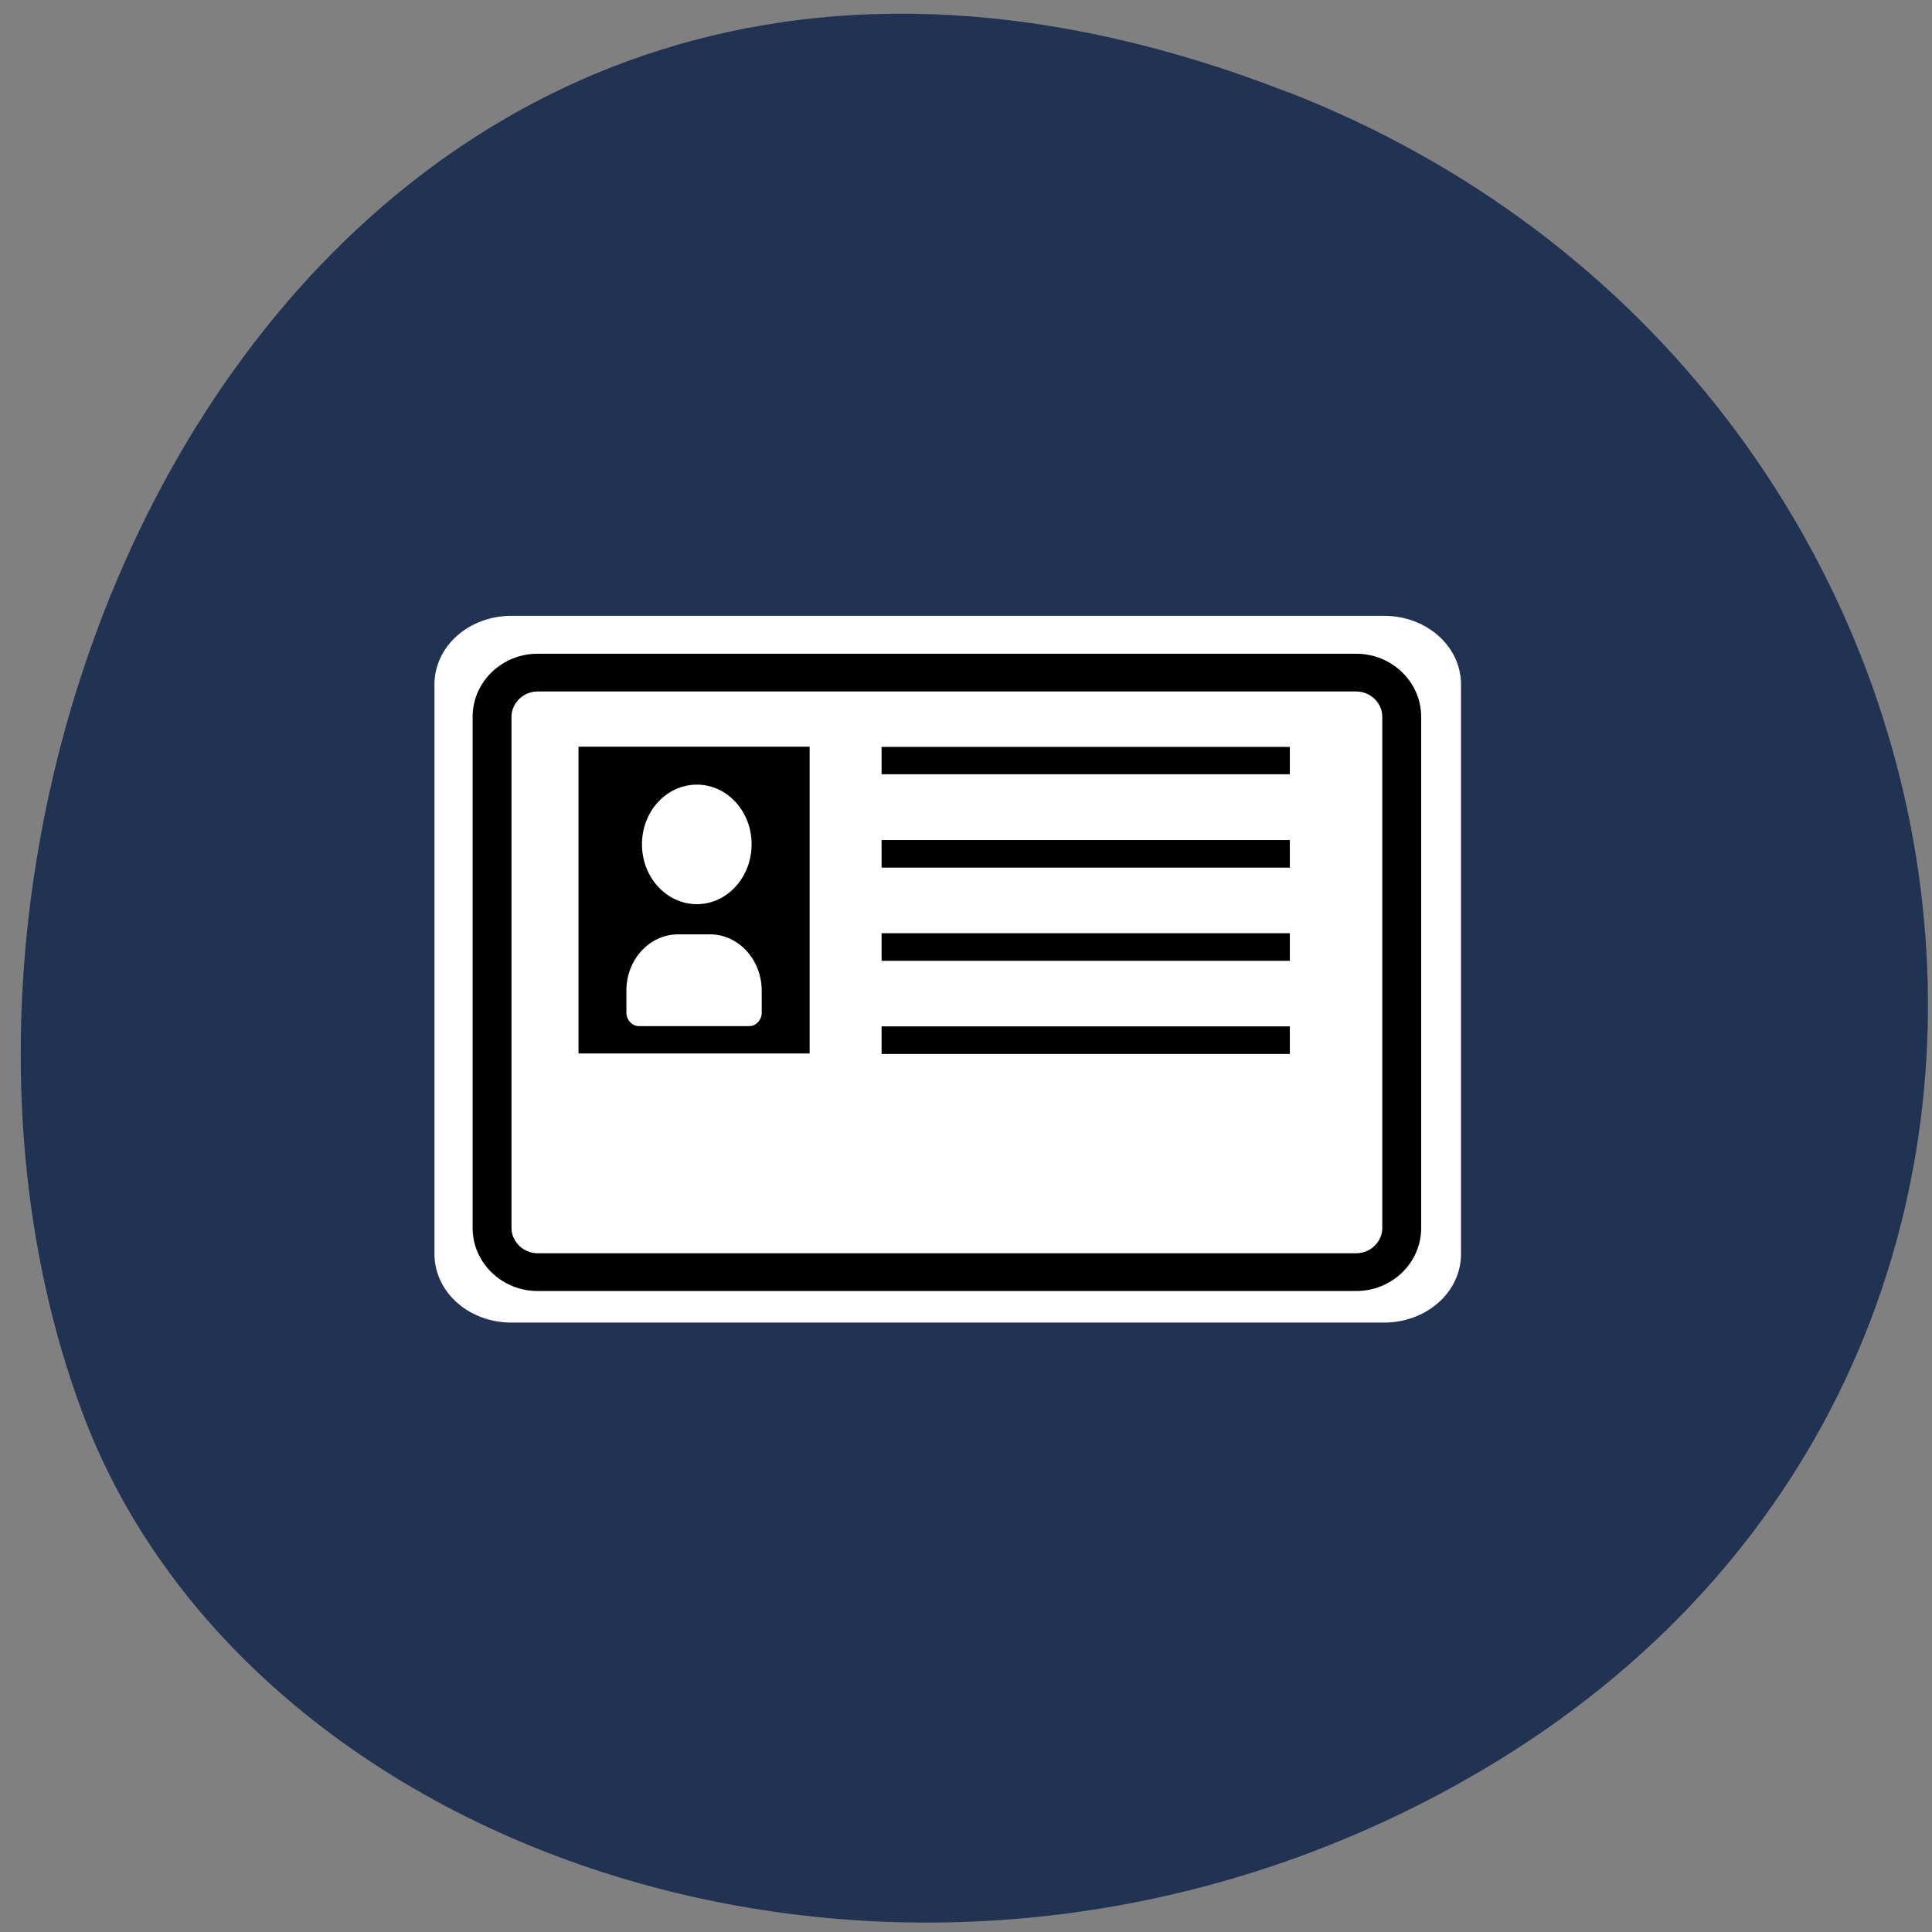 <svg xmlns="http://www.w3.org/2000/svg" viewBox="0 0 32 32"><rect x="0" y="0" width="32" height="32" fill="#808080" stroke="none"/><path d="m 21.32 1.523 c -15.855 -6.172 -23.992 11.121 -19.949 21.891 c 2.82 7.516 14.06 11.258 23.15 5.922 c 11.469 -6.734 9.03 -23.05 -3.199 -27.816" fill="#213352"/><path d="m 67.75 83.19 h 115.66 c 4.75 0 8.594 3.344 8.594 7.5 v 75.47 c 0 4.156 -3.844 7.5 -8.594 7.5 h -115.66 c -4.75 0 -8.594 -3.344 -8.594 -7.5 v -75.47 c 0 -4.156 3.844 -7.5 8.594 -7.5" transform="scale(0.125)" fill="#fff" stroke="#fff" stroke-width="3.175"/><path d="m 9.582 12.367 v 5.082 h 3.828 v -5.082 m -1.867 0.629 c 0.5 0 0.906 0.441 0.906 0.988 c 0 0.547 -0.406 0.992 -0.906 0.992 c -0.504 0 -0.91 -0.445 -0.91 -0.992 c 0 -0.547 0.406 -0.988 0.91 -0.988 m 1.074 3.773 c 0 0.125 -0.094 0.227 -0.211 0.227 h -1.82 c -0.117 0 -0.211 -0.102 -0.211 -0.227 v -0.363 c 0 -0.512 0.383 -0.93 0.855 -0.93 h 0.531 c 0.469 0 0.855 0.418 0.855 0.93"/><path d="m 14.602 12.371 h 6.762 v 0.453 h -6.762"/><path d="m 14.602 13.914 h 6.762 v 0.457 h -6.762"/><path d="m 14.602 15.457 h 6.762 v 0.457 h -6.762"/><path d="m 14.602 17 h 6.762 v 0.457 h -6.762"/><path d="m 22.465 21.383 c 0.59 0 1.07 -0.465 1.074 -1.035 v -8.477 c 0 -0.574 -0.484 -1.043 -1.074 -1.043 h -13.563 c -0.59 0 -1.074 0.469 -1.074 1.043 v 8.469 c 0 0.574 0.484 1.043 1.074 1.043 m 0 -0.625 c -0.23 0 -0.43 -0.191 -0.43 -0.418 v -8.469 c 0 -0.227 0.199 -0.418 0.43 -0.418 h 13.563 c 0.234 0 0.43 0.191 0.43 0.418 v 8.469 c 0 0.227 -0.195 0.418 -0.43 0.418"/></svg>